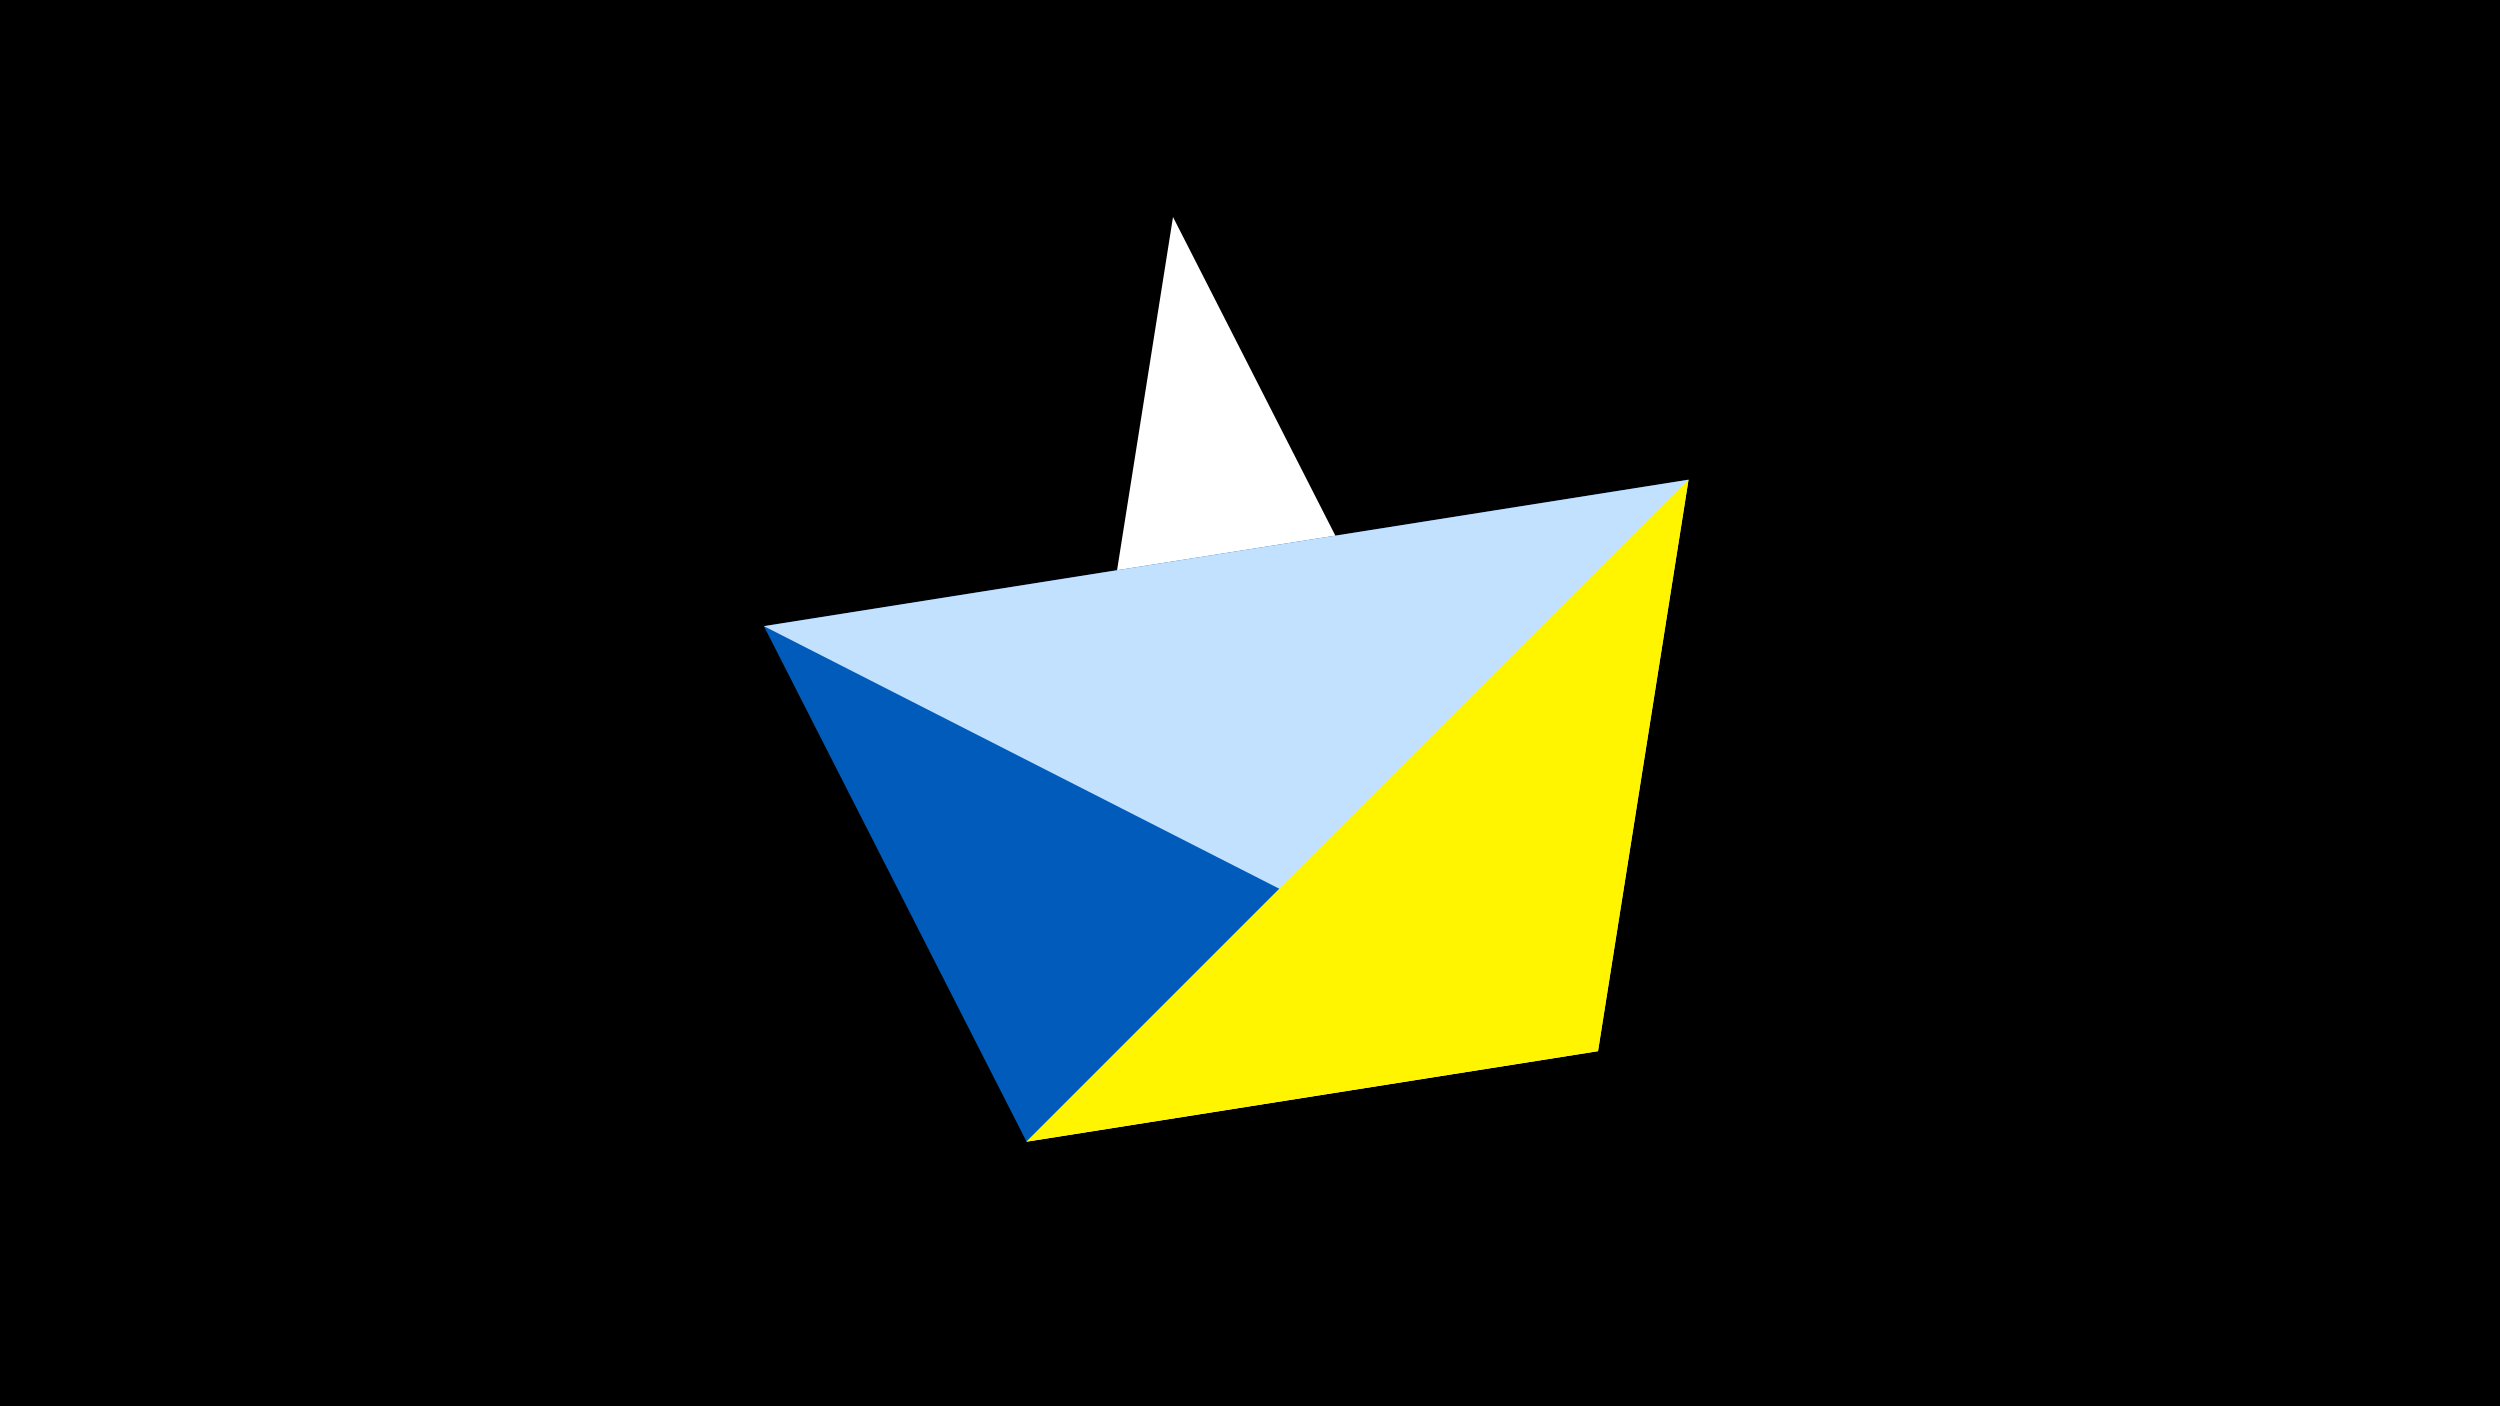<svg width="1200" height="675" viewBox="-500 -500 1200 675" xmlns="http://www.w3.org/2000/svg"><title>juwel 19418</title><path d="M-500-500h1200v675h-1200z" fill="#000"/><path d="M63.042,-395.841L267.054,4.554 -7.255,48 Z" fill="#fff"/><path d="M310.5,-269.755L-7.255,48 -133.341,-199.458 Z" fill="#005bbb"/><path d="M267.054,4.554L-133.341,-199.458 310.5,-269.755 Z" fill="#c2e1ff"/><path d="M310.5,-269.755L267.054,4.554 -7.255,48 Z" fill="#fff500"/></svg>